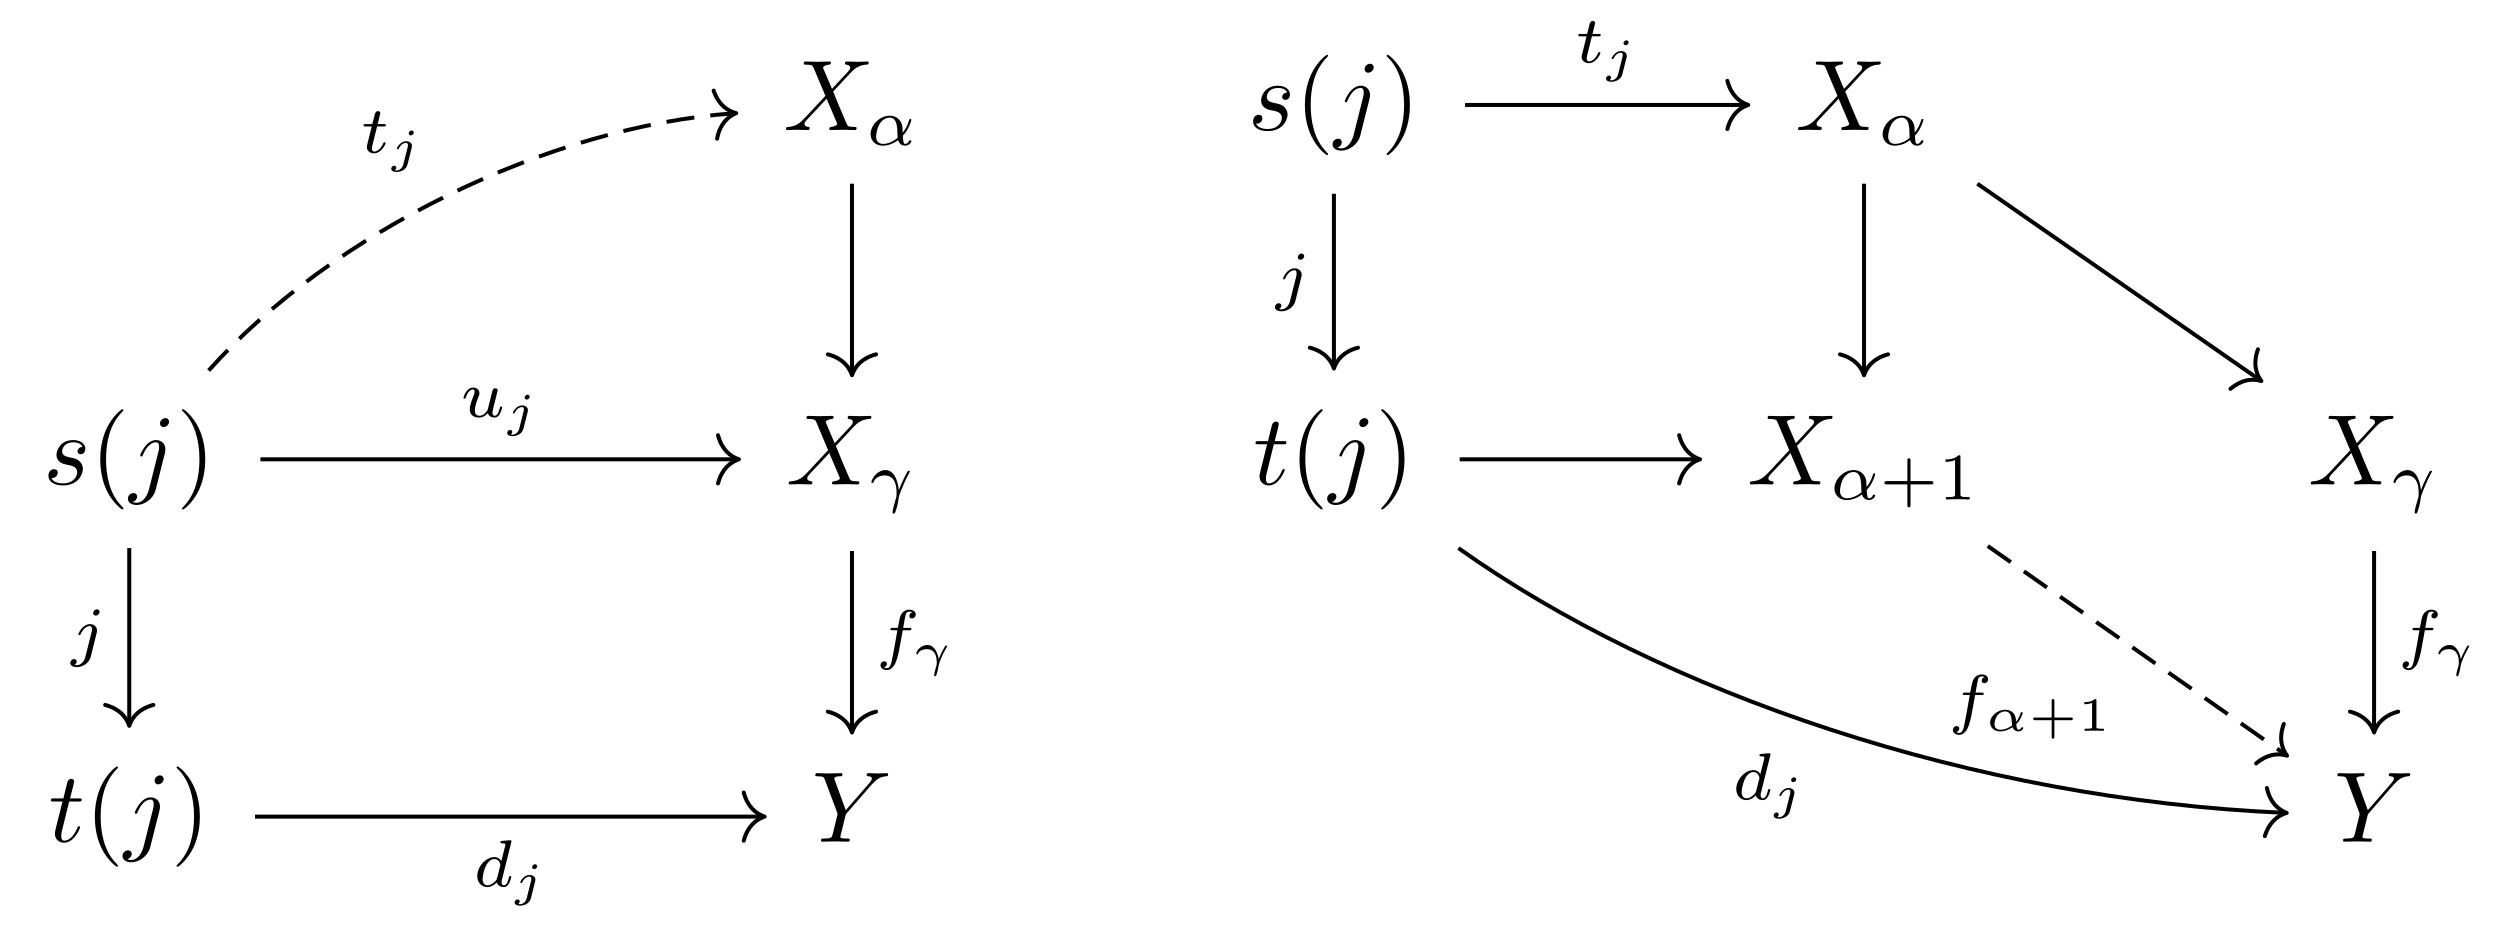 <?xml version="1.0" encoding="UTF-8"?>
<svg xmlns="http://www.w3.org/2000/svg" xmlns:xlink="http://www.w3.org/1999/xlink" width="261.64pt" height="97.001pt" viewBox="0 0 261.64 97.001" version="1.1">
<defs>
<g>
<symbol overflow="visible" id="glyph0-0">
<path style="stroke:none;" d=""/>
</symbol>
<symbol overflow="visible" id="glyph0-1">
<path style="stroke:none;" d="M 5.094 -4.312 L 4.203 -6.406 C 4.172 -6.484 4.156 -6.531 4.156 -6.547 C 4.156 -6.609 4.344 -6.797 4.781 -6.844 C 4.875 -6.859 4.984 -6.859 4.984 -7.047 C 4.984 -7.172 4.859 -7.172 4.828 -7.172 C 4.406 -7.172 3.953 -7.141 3.5 -7.141 C 3.25 -7.141 2.594 -7.172 2.328 -7.172 C 2.266 -7.172 2.141 -7.172 2.141 -6.969 C 2.141 -6.844 2.25 -6.844 2.391 -6.844 C 3.016 -6.844 3.078 -6.734 3.172 -6.516 L 4.406 -3.578 L 2.188 -1.203 L 2.062 -1.078 C 1.547 -0.531 1.047 -0.359 0.516 -0.328 C 0.375 -0.312 0.281 -0.312 0.281 -0.109 C 0.281 -0.109 0.281 0 0.422 0 C 0.734 0 1.078 -0.031 1.406 -0.031 C 1.797 -0.031 2.203 0 2.578 0 C 2.641 0 2.766 0 2.766 -0.203 C 2.766 -0.312 2.672 -0.328 2.641 -0.328 C 2.547 -0.344 2.219 -0.359 2.219 -0.656 C 2.219 -0.812 2.391 -0.984 2.516 -1.125 L 3.578 -2.25 L 4.531 -3.281 L 5.594 -0.781 C 5.625 -0.656 5.641 -0.656 5.641 -0.625 C 5.641 -0.547 5.438 -0.375 5.031 -0.328 C 4.906 -0.312 4.812 -0.297 4.812 -0.125 C 4.812 0 4.938 0 4.984 0 C 5.266 0 6 -0.031 6.297 -0.031 C 6.562 -0.031 7.203 0 7.469 0 C 7.531 0 7.672 0 7.672 -0.203 C 7.672 -0.328 7.562 -0.328 7.469 -0.328 C 6.766 -0.344 6.75 -0.375 6.578 -0.781 C 6.156 -1.766 5.453 -3.406 5.219 -4.031 C 5.938 -4.766 7.031 -6.016 7.375 -6.312 C 7.672 -6.562 8.078 -6.812 8.703 -6.844 C 8.844 -6.859 8.938 -6.859 8.938 -7.062 C 8.938 -7.062 8.938 -7.172 8.797 -7.172 C 8.484 -7.172 8.141 -7.141 7.812 -7.141 C 7.422 -7.141 7.031 -7.172 6.641 -7.172 C 6.578 -7.172 6.453 -7.172 6.453 -6.969 C 6.453 -6.891 6.5 -6.859 6.578 -6.844 C 6.672 -6.828 7 -6.812 7 -6.516 C 7 -6.375 6.875 -6.234 6.797 -6.141 Z M 5.094 -4.312 "/>
</symbol>
<symbol overflow="visible" id="glyph0-2">
<path style="stroke:none;" d="M 4.109 -3.922 C 3.812 -3.922 3.594 -3.688 3.594 -3.453 C 3.594 -3.312 3.703 -3.156 3.922 -3.156 C 4.156 -3.156 4.406 -3.328 4.406 -3.734 C 4.406 -4.203 3.953 -4.641 3.156 -4.641 C 1.781 -4.641 1.391 -3.562 1.391 -3.109 C 1.391 -2.281 2.156 -2.125 2.469 -2.062 C 3.016 -1.969 3.562 -1.844 3.562 -1.266 C 3.562 -1 3.312 -0.109 2.062 -0.109 C 1.906 -0.109 1.109 -0.109 0.859 -0.672 C 1.266 -0.625 1.516 -0.938 1.516 -1.234 C 1.516 -1.469 1.359 -1.594 1.141 -1.594 C 0.859 -1.594 0.547 -1.375 0.547 -0.906 C 0.547 -0.297 1.141 0.109 2.047 0.109 C 3.75 0.109 4.156 -1.156 4.156 -1.625 C 4.156 -2 3.953 -2.266 3.828 -2.391 C 3.547 -2.688 3.25 -2.734 2.781 -2.828 C 2.406 -2.922 1.984 -3 1.984 -3.469 C 1.984 -3.766 2.234 -4.406 3.156 -4.406 C 3.422 -4.406 3.953 -4.344 4.109 -3.922 Z M 4.109 -3.922 "/>
</symbol>
<symbol overflow="visible" id="glyph0-3">
<path style="stroke:none;" d="M 4.172 -6.562 C 4.172 -6.766 4.016 -6.938 3.766 -6.938 C 3.531 -6.938 3.219 -6.703 3.219 -6.391 C 3.219 -6.172 3.359 -6 3.594 -6 C 3.891 -6 4.172 -6.281 4.172 -6.562 Z M 2.062 0.531 C 1.859 1.328 1.359 1.922 0.766 1.922 C 0.703 1.922 0.547 1.922 0.359 1.828 C 0.672 1.75 0.828 1.484 0.828 1.266 C 0.828 1.109 0.719 0.906 0.438 0.906 C 0.172 0.906 -0.141 1.125 -0.141 1.5 C -0.141 1.922 0.281 2.156 0.781 2.156 C 1.516 2.156 2.5 1.594 2.766 0.562 L 3.734 -3.281 C 3.781 -3.5 3.781 -3.641 3.781 -3.672 C 3.781 -4.281 3.344 -4.641 2.812 -4.641 C 1.75 -4.641 1.141 -3.125 1.141 -3.031 C 1.141 -2.922 1.25 -2.922 1.266 -2.922 C 1.359 -2.922 1.375 -2.922 1.453 -3.125 C 1.719 -3.766 2.203 -4.406 2.781 -4.406 C 2.922 -4.406 3.125 -4.375 3.125 -3.922 C 3.125 -3.688 3.094 -3.562 3.047 -3.391 Z M 2.062 0.531 "/>
</symbol>
<symbol overflow="visible" id="glyph0-4">
<path style="stroke:none;" d="M 2.156 -4.203 L 3.156 -4.203 C 3.359 -4.203 3.469 -4.203 3.469 -4.406 C 3.469 -4.531 3.359 -4.531 3.172 -4.531 L 2.25 -4.531 C 2.625 -6.016 2.672 -6.219 2.672 -6.297 C 2.672 -6.469 2.547 -6.578 2.375 -6.578 C 2.344 -6.578 2.047 -6.562 1.953 -6.188 L 1.547 -4.531 L 0.562 -4.531 C 0.344 -4.531 0.234 -4.531 0.234 -4.328 C 0.234 -4.203 0.328 -4.203 0.531 -4.203 L 1.453 -4.203 C 0.703 -1.219 0.656 -1.047 0.656 -0.844 C 0.656 -0.281 1.062 0.109 1.625 0.109 C 2.703 0.109 3.297 -1.422 3.297 -1.5 C 3.297 -1.609 3.219 -1.609 3.172 -1.609 C 3.078 -1.609 3.062 -1.578 3.016 -1.453 C 2.562 -0.375 2 -0.109 1.656 -0.109 C 1.422 -0.109 1.328 -0.25 1.328 -0.594 C 1.328 -0.844 1.344 -0.922 1.391 -1.109 Z M 2.156 -4.203 "/>
</symbol>
<symbol overflow="visible" id="glyph0-5">
<path style="stroke:none;" d="M 6.266 -5.969 L 6.422 -6.125 C 6.734 -6.438 7.078 -6.797 7.797 -6.844 C 7.906 -6.859 8 -6.859 8 -7.047 C 8 -7.125 7.953 -7.172 7.859 -7.172 C 7.594 -7.172 7.281 -7.141 7 -7.141 C 6.656 -7.141 6.297 -7.172 5.953 -7.172 C 5.891 -7.172 5.75 -7.172 5.75 -6.969 C 5.75 -6.859 5.859 -6.844 5.906 -6.844 C 5.984 -6.844 6.297 -6.828 6.297 -6.609 C 6.297 -6.422 6.047 -6.156 6 -6.094 L 3.562 -3.297 L 2.422 -6.422 C 2.359 -6.562 2.359 -6.578 2.359 -6.594 C 2.359 -6.844 2.859 -6.844 2.969 -6.844 C 3.125 -6.844 3.219 -6.844 3.219 -7.062 C 3.219 -7.172 3.094 -7.172 3.062 -7.172 C 2.766 -7.172 2.031 -7.141 1.75 -7.141 C 1.484 -7.141 0.828 -7.172 0.562 -7.172 C 0.5 -7.172 0.375 -7.172 0.375 -6.969 C 0.375 -6.844 0.469 -6.844 0.609 -6.844 C 1.234 -6.844 1.281 -6.75 1.375 -6.484 L 2.672 -3.031 C 2.672 -3 2.703 -2.891 2.703 -2.859 C 2.703 -2.828 2.281 -1.141 2.234 -0.938 C 2.094 -0.375 2.094 -0.344 1.25 -0.328 C 1.047 -0.328 0.969 -0.328 0.969 -0.109 C 0.969 0 1.094 0 1.109 0 C 1.406 0 2.141 -0.031 2.438 -0.031 C 2.734 -0.031 3.484 0 3.781 0 C 3.859 0 3.984 0 3.984 -0.203 C 3.984 -0.328 3.891 -0.328 3.688 -0.328 C 3.672 -0.328 3.469 -0.328 3.281 -0.344 C 3.062 -0.375 3 -0.391 3 -0.516 C 3 -0.594 3.094 -0.953 3.156 -1.172 L 3.516 -2.656 C 3.562 -2.859 3.578 -2.891 3.672 -2.984 Z M 6.266 -5.969 "/>
</symbol>
<symbol overflow="visible" id="glyph1-0">
<path style="stroke:none;" d=""/>
</symbol>
<symbol overflow="visible" id="glyph1-1">
<path style="stroke:none;" d="M 3.812 -0.984 C 4.453 -1.641 4.703 -2.578 4.703 -2.641 C 4.703 -2.734 4.625 -2.734 4.594 -2.734 C 4.5 -2.734 4.5 -2.719 4.453 -2.562 C 4.328 -2.109 4.094 -1.672 3.797 -1.297 C 3.797 -1.406 3.781 -1.875 3.766 -1.938 C 3.656 -2.625 3.141 -3.078 2.438 -3.078 C 1.422 -3.078 0.438 -2.125 0.438 -1.141 C 0.438 -0.5 0.906 0.062 1.703 0.062 C 2.344 0.062 2.922 -0.219 3.312 -0.516 C 3.484 -0.016 3.828 0.062 4.047 0.062 C 4.453 0.062 4.703 -0.266 4.703 -0.422 C 4.703 -0.5 4.609 -0.5 4.578 -0.5 C 4.484 -0.5 4.469 -0.469 4.453 -0.438 C 4.359 -0.172 4.141 -0.125 4.062 -0.125 C 3.969 -0.125 3.844 -0.125 3.812 -0.984 Z M 3.266 -0.75 C 2.578 -0.188 2 -0.125 1.734 -0.125 C 1.266 -0.125 1.016 -0.438 1.016 -0.906 C 1.016 -1.094 1.109 -1.859 1.469 -2.344 C 1.797 -2.766 2.188 -2.875 2.438 -2.875 C 2.984 -2.875 3.156 -2.344 3.203 -1.906 C 3.25 -1.609 3.234 -1.109 3.266 -0.75 Z M 3.266 -0.75 "/>
</symbol>
<symbol overflow="visible" id="glyph1-2">
<path style="stroke:none;" d="M 3.109 -0.969 C 3.078 -1.375 2.844 -3.078 1.703 -3.078 C 1.297 -3.078 0.938 -2.844 0.75 -2.672 C 0.328 -2.281 0.234 -1.844 0.234 -1.812 C 0.234 -1.734 0.328 -1.734 0.344 -1.734 C 0.438 -1.734 0.453 -1.75 0.484 -1.859 C 0.625 -2.266 1.141 -2.516 1.609 -2.516 C 2.734 -2.516 2.875 -1.391 2.875 -0.688 C 2.875 -0.328 2.859 -0.266 2.828 -0.188 C 2.672 0.344 2.453 1.109 2.453 1.328 C 2.453 1.406 2.484 1.484 2.578 1.484 C 2.625 1.484 2.703 1.484 2.812 1.125 C 2.906 0.859 3.031 0.344 3.094 -0.156 C 3.109 -0.406 3.5 -1.344 3.656 -1.672 C 3.75 -1.891 3.891 -2.219 4.219 -2.828 C 4.25 -2.859 4.266 -2.891 4.266 -2.922 C 4.266 -3 4.172 -3 4.141 -3 C 4.125 -3 4.062 -3 4.047 -2.969 C 3.953 -2.828 3.422 -1.828 3.109 -0.969 Z M 3.109 -0.969 "/>
</symbol>
<symbol overflow="visible" id="glyph1-3">
<path style="stroke:none;" d="M 1.719 -2.75 L 2.422 -2.75 C 2.562 -2.75 2.641 -2.75 2.641 -2.906 C 2.641 -3 2.562 -3 2.438 -3 L 1.781 -3 L 2.031 -4.031 C 2.047 -4.062 2.062 -4.109 2.062 -4.125 C 2.062 -4.266 1.953 -4.359 1.812 -4.359 C 1.641 -4.359 1.547 -4.234 1.484 -4.062 C 1.438 -3.875 1.531 -4.219 1.219 -3 L 0.516 -3 C 0.391 -3 0.297 -3 0.297 -2.844 C 0.297 -2.75 0.375 -2.75 0.5 -2.75 L 1.156 -2.75 L 0.75 -1.109 C 0.703 -0.938 0.641 -0.688 0.641 -0.594 C 0.641 -0.188 1 0.062 1.391 0.062 C 2.172 0.062 2.609 -0.906 2.609 -1 C 2.609 -1.094 2.516 -1.094 2.5 -1.094 C 2.406 -1.094 2.406 -1.078 2.344 -0.953 C 2.156 -0.516 1.797 -0.125 1.422 -0.125 C 1.266 -0.125 1.172 -0.219 1.172 -0.469 C 1.172 -0.531 1.203 -0.688 1.219 -0.75 Z M 1.719 -2.75 "/>
</symbol>
<symbol overflow="visible" id="glyph1-4">
<path style="stroke:none;" d="M 3.062 -4.359 C 3.062 -4.469 2.969 -4.625 2.781 -4.625 C 2.578 -4.625 2.391 -4.422 2.391 -4.234 C 2.391 -4.125 2.469 -3.969 2.672 -3.969 C 2.859 -3.969 3.062 -4.156 3.062 -4.359 Z M 1.578 0.344 C 1.469 0.828 1.094 1.219 0.688 1.219 C 0.594 1.219 0.516 1.219 0.438 1.188 C 0.609 1.094 0.672 0.938 0.672 0.828 C 0.672 0.656 0.531 0.578 0.391 0.578 C 0.188 0.578 0 0.766 0 0.984 C 0 1.25 0.266 1.422 0.688 1.422 C 1.109 1.422 1.922 1.172 2.141 0.328 L 2.766 -2.172 C 2.781 -2.25 2.797 -2.312 2.797 -2.422 C 2.797 -2.797 2.469 -3.078 2.062 -3.078 C 1.281 -3.078 0.844 -2.109 0.844 -2 C 0.844 -1.922 0.938 -1.922 0.953 -1.922 C 1.031 -1.922 1.047 -1.938 1.094 -2.047 C 1.266 -2.453 1.625 -2.875 2.031 -2.875 C 2.203 -2.875 2.266 -2.766 2.266 -2.531 C 2.266 -2.453 2.266 -2.359 2.25 -2.328 Z M 1.578 0.344 "/>
</symbol>
<symbol overflow="visible" id="glyph1-5">
<path style="stroke:none;" d="M 2.953 -1.125 C 2.906 -0.984 2.844 -0.719 2.844 -0.719 C 2.703 -0.5 2.422 -0.125 2 -0.125 C 1.516 -0.125 1.516 -0.578 1.516 -0.703 C 1.516 -1.109 1.703 -1.609 1.906 -2.125 C 1.953 -2.266 2 -2.359 2 -2.469 C 2 -2.844 1.688 -3.078 1.344 -3.078 C 0.641 -3.078 0.328 -2.125 0.328 -2 C 0.328 -1.922 0.422 -1.922 0.453 -1.922 C 0.547 -1.922 0.547 -1.953 0.578 -2.031 C 0.734 -2.594 1.047 -2.875 1.312 -2.875 C 1.438 -2.875 1.484 -2.797 1.484 -2.641 C 1.484 -2.469 1.438 -2.328 1.359 -2.172 C 0.984 -1.203 0.984 -1 0.984 -0.812 C 0.984 -0.703 0.984 -0.375 1.25 -0.156 C 1.453 0.016 1.719 0.062 1.969 0.062 C 2.406 0.062 2.641 -0.172 2.875 -0.391 C 3.031 0.062 3.484 0.062 3.578 0.062 C 3.812 0.062 4 -0.062 4.125 -0.297 C 4.281 -0.578 4.375 -0.969 4.375 -1 C 4.375 -1.094 4.281 -1.094 4.266 -1.094 C 4.156 -1.094 4.156 -1.062 4.109 -0.875 C 4.016 -0.547 3.891 -0.125 3.594 -0.125 C 3.422 -0.125 3.359 -0.281 3.359 -0.469 C 3.359 -0.578 3.422 -0.844 3.469 -1.016 C 3.516 -1.203 3.594 -1.484 3.625 -1.641 L 3.781 -2.266 C 3.828 -2.438 3.906 -2.75 3.906 -2.781 C 3.906 -2.922 3.797 -3 3.672 -3 C 3.422 -3 3.359 -2.797 3.312 -2.578 Z M 2.953 -1.125 "/>
</symbol>
<symbol overflow="visible" id="glyph1-6">
<path style="stroke:none;" d="M 2.844 -2.75 L 3.516 -2.75 C 3.656 -2.75 3.75 -2.75 3.75 -2.906 C 3.75 -3 3.656 -3 3.531 -3 L 2.891 -3 C 3.047 -3.891 3.094 -4.203 3.156 -4.406 C 3.188 -4.562 3.344 -4.703 3.516 -4.703 C 3.516 -4.703 3.703 -4.703 3.844 -4.625 C 3.547 -4.531 3.531 -4.281 3.531 -4.25 C 3.531 -4.094 3.656 -3.984 3.812 -3.984 C 4 -3.984 4.203 -4.141 4.203 -4.406 C 4.203 -4.734 3.875 -4.906 3.516 -4.906 C 3.203 -4.906 2.859 -4.734 2.672 -4.391 C 2.531 -4.125 2.484 -3.812 2.328 -3 L 1.781 -3 C 1.641 -3 1.547 -3 1.547 -2.844 C 1.547 -2.75 1.641 -2.75 1.766 -2.75 L 2.281 -2.75 C 2.281 -2.703 1.844 -0.203 1.672 0.547 C 1.641 0.703 1.516 1.219 1.188 1.219 C 1.172 1.219 1.016 1.219 0.875 1.141 C 1.156 1.047 1.188 0.797 1.188 0.766 C 1.188 0.609 1.062 0.5 0.906 0.5 C 0.719 0.5 0.516 0.656 0.516 0.922 C 0.516 1.234 0.844 1.422 1.188 1.422 C 1.625 1.422 1.938 0.969 2.016 0.812 C 2.266 0.344 2.438 -0.516 2.453 -0.594 Z M 2.844 -2.75 "/>
</symbol>
<symbol overflow="visible" id="glyph1-7">
<path style="stroke:none;" d="M 3.984 -4.625 C 3.984 -4.641 4 -4.734 4 -4.734 C 4 -4.781 3.984 -4.844 3.891 -4.844 C 3.75 -4.844 3.172 -4.781 3 -4.766 C 2.953 -4.766 2.844 -4.75 2.844 -4.609 C 2.844 -4.516 2.953 -4.516 3.031 -4.516 C 3.359 -4.516 3.359 -4.453 3.359 -4.406 C 3.359 -4.359 3.359 -4.312 3.344 -4.25 L 2.938 -2.656 C 2.797 -2.891 2.562 -3.078 2.219 -3.078 C 1.328 -3.078 0.422 -2.094 0.422 -1.094 C 0.422 -0.406 0.875 0.062 1.484 0.062 C 1.859 0.062 2.188 -0.141 2.469 -0.422 C 2.594 0 3 0.062 3.188 0.062 C 3.438 0.062 3.609 -0.078 3.734 -0.297 C 3.891 -0.578 3.984 -0.969 3.984 -1 C 3.984 -1.094 3.891 -1.094 3.875 -1.094 C 3.766 -1.094 3.766 -1.062 3.719 -0.875 C 3.625 -0.531 3.5 -0.125 3.203 -0.125 C 3.031 -0.125 2.969 -0.281 2.969 -0.469 C 2.969 -0.594 2.984 -0.656 3.016 -0.75 Z M 2.5 -0.875 C 2.453 -0.672 2.297 -0.531 2.141 -0.406 C 2.078 -0.344 1.797 -0.125 1.5 -0.125 C 1.234 -0.125 0.984 -0.312 0.984 -0.797 C 0.984 -1.172 1.188 -1.938 1.359 -2.219 C 1.672 -2.781 2.031 -2.875 2.219 -2.875 C 2.703 -2.875 2.844 -2.344 2.844 -2.266 C 2.844 -2.25 2.828 -2.188 2.828 -2.172 Z M 2.5 -0.875 "/>
</symbol>
<symbol overflow="visible" id="glyph2-0">
<path style="stroke:none;" d=""/>
</symbol>
<symbol overflow="visible" id="glyph2-1">
<path style="stroke:none;" d="M 3.469 2.516 C 3.469 2.484 3.469 2.469 3.297 2.281 C 1.984 0.969 1.656 -1.016 1.656 -2.625 C 1.656 -4.453 2.047 -6.281 3.344 -7.594 C 3.469 -7.719 3.469 -7.734 3.469 -7.766 C 3.469 -7.844 3.438 -7.875 3.375 -7.875 C 3.266 -7.875 2.328 -7.156 1.703 -5.828 C 1.172 -4.672 1.047 -3.5 1.047 -2.625 C 1.047 -1.812 1.156 -0.531 1.734 0.656 C 2.359 1.938 3.266 2.625 3.375 2.625 C 3.438 2.625 3.469 2.594 3.469 2.516 Z M 3.469 2.516 "/>
</symbol>
<symbol overflow="visible" id="glyph2-2">
<path style="stroke:none;" d="M 3.031 -2.625 C 3.031 -3.438 2.922 -4.719 2.344 -5.906 C 1.719 -7.188 0.812 -7.875 0.703 -7.875 C 0.641 -7.875 0.594 -7.828 0.594 -7.766 C 0.594 -7.734 0.594 -7.719 0.797 -7.531 C 1.828 -6.484 2.422 -4.812 2.422 -2.625 C 2.422 -0.828 2.031 1.016 0.734 2.344 C 0.594 2.469 0.594 2.484 0.594 2.516 C 0.594 2.578 0.641 2.625 0.703 2.625 C 0.812 2.625 1.75 1.906 2.375 0.578 C 2.906 -0.578 3.031 -1.75 3.031 -2.625 Z M 3.031 -2.625 "/>
</symbol>
<symbol overflow="visible" id="glyph3-0">
<path style="stroke:none;" d=""/>
</symbol>
<symbol overflow="visible" id="glyph3-1">
<path style="stroke:none;" d="M 3.219 -1.578 L 5.359 -1.578 C 5.453 -1.578 5.609 -1.578 5.609 -1.734 C 5.609 -1.922 5.453 -1.922 5.359 -1.922 L 3.219 -1.922 L 3.219 -4.062 C 3.219 -4.141 3.219 -4.312 3.062 -4.312 C 2.891 -4.312 2.891 -4.156 2.891 -4.062 L 2.891 -1.922 L 0.75 -1.922 C 0.656 -1.922 0.484 -1.922 0.484 -1.75 C 0.484 -1.578 0.641 -1.578 0.75 -1.578 L 2.891 -1.578 L 2.891 0.562 C 2.891 0.656 2.891 0.828 3.047 0.828 C 3.219 0.828 3.219 0.656 3.219 0.562 Z M 3.219 -1.578 "/>
</symbol>
<symbol overflow="visible" id="glyph3-2">
<path style="stroke:none;" d="M 2.328 -4.438 C 2.328 -4.625 2.328 -4.625 2.125 -4.625 C 1.672 -4.188 1.047 -4.188 0.766 -4.188 L 0.766 -3.938 C 0.922 -3.938 1.391 -3.938 1.766 -4.125 L 1.766 -0.578 C 1.766 -0.344 1.766 -0.25 1.078 -0.25 L 0.812 -0.25 L 0.812 0 C 0.938 0 1.797 -0.031 2.047 -0.031 C 2.266 -0.031 3.141 0 3.297 0 L 3.297 -0.25 L 3.031 -0.25 C 2.328 -0.25 2.328 -0.344 2.328 -0.578 Z M 2.328 -4.438 "/>
</symbol>
<symbol overflow="visible" id="glyph4-0">
<path style="stroke:none;" d=""/>
</symbol>
<symbol overflow="visible" id="glyph4-1">
<path style="stroke:none;" d="M 2.547 -3.109 C 2.547 -3.219 2.453 -3.328 2.328 -3.328 C 2.172 -3.328 2.016 -3.172 2.016 -3.031 C 2.016 -2.906 2.109 -2.812 2.234 -2.812 C 2.406 -2.812 2.547 -2.969 2.547 -3.109 Z M 1.453 0.219 C 1.359 0.609 1.047 0.859 0.75 0.859 C 0.656 0.859 0.609 0.844 0.562 0.828 C 0.688 0.75 0.719 0.625 0.719 0.562 C 0.719 0.484 0.656 0.359 0.5 0.359 C 0.328 0.359 0.188 0.516 0.188 0.672 C 0.188 0.891 0.406 1.016 0.75 1.016 C 1.094 1.016 1.734 0.844 1.891 0.234 L 2.344 -1.562 C 2.344 -1.609 2.359 -1.656 2.359 -1.719 C 2.359 -2 2.094 -2.203 1.75 -2.203 C 1.141 -2.203 0.781 -1.531 0.781 -1.438 C 0.781 -1.359 0.859 -1.359 0.875 -1.359 C 0.953 -1.359 0.969 -1.375 0.984 -1.438 C 1.219 -1.922 1.562 -2.031 1.734 -2.031 C 1.922 -2.031 1.938 -1.859 1.938 -1.766 C 1.938 -1.703 1.938 -1.688 1.922 -1.641 Z M 1.453 0.219 "/>
</symbol>
<symbol overflow="visible" id="glyph4-2">
<path style="stroke:none;" d="M 2.719 -0.719 C 2.641 -1.281 2.312 -2.203 1.547 -2.203 C 1.234 -2.203 0.953 -2.078 0.734 -1.891 C 0.438 -1.641 0.375 -1.359 0.375 -1.312 C 0.375 -1.234 0.438 -1.234 0.469 -1.234 C 0.547 -1.234 0.562 -1.25 0.578 -1.328 C 0.719 -1.688 1.219 -1.766 1.469 -1.766 C 2.344 -1.766 2.516 -1 2.516 -0.391 C 2.516 -0.188 2.516 -0.172 2.484 -0.047 C 2.375 0.297 2.25 0.781 2.25 0.938 C 2.25 0.953 2.25 1.078 2.344 1.078 C 2.406 1.078 2.469 1.016 2.516 0.828 C 2.578 0.641 2.672 0.297 2.719 -0.062 C 2.734 -0.281 3.062 -1.016 3.109 -1.125 C 3.172 -1.234 3.297 -1.516 3.562 -1.984 C 3.609 -2.047 3.609 -2.062 3.609 -2.078 C 3.609 -2.141 3.531 -2.141 3.5 -2.141 C 3.469 -2.141 3.438 -2.141 3.422 -2.125 C 3.391 -2.094 2.969 -1.375 2.719 -0.719 Z M 2.719 -0.719 "/>
</symbol>
<symbol overflow="visible" id="glyph4-3">
<path style="stroke:none;" d="M 3.266 -0.703 C 3.703 -1.094 3.938 -1.781 3.938 -1.891 C 3.938 -1.953 3.875 -1.953 3.844 -1.953 C 3.75 -1.953 3.75 -1.938 3.719 -1.844 C 3.609 -1.438 3.375 -1.109 3.25 -0.953 C 3.234 -1.078 3.234 -1.078 3.219 -1.219 C 3.156 -1.969 2.562 -2.203 2.109 -2.203 C 1.281 -2.203 0.531 -1.531 0.531 -0.859 C 0.531 -0.344 0.938 0.062 1.578 0.062 C 1.828 0.062 2.312 0 2.875 -0.375 C 2.953 -0.156 3.156 0.062 3.469 0.062 C 3.812 0.062 4 -0.188 4 -0.297 C 4 -0.375 3.938 -0.375 3.891 -0.375 C 3.828 -0.375 3.812 -0.375 3.781 -0.297 C 3.719 -0.141 3.531 -0.109 3.484 -0.109 C 3.391 -0.109 3.297 -0.203 3.266 -0.703 Z M 2.828 -0.562 C 2.641 -0.422 2.172 -0.109 1.594 -0.109 C 1.281 -0.109 0.984 -0.266 0.984 -0.703 C 0.984 -0.859 1.062 -1.328 1.312 -1.641 C 1.484 -1.859 1.781 -2.031 2.094 -2.031 C 2.609 -2.031 2.734 -1.531 2.766 -1.234 C 2.781 -1.125 2.797 -0.859 2.828 -0.562 Z M 2.828 -0.562 "/>
</symbol>
<symbol overflow="visible" id="glyph5-0">
<path style="stroke:none;" d=""/>
</symbol>
<symbol overflow="visible" id="glyph5-1">
<path style="stroke:none;" d="M 2.703 -1.109 L 4.438 -1.109 C 4.5 -1.109 4.641 -1.109 4.641 -1.25 C 4.641 -1.391 4.5 -1.391 4.438 -1.391 L 2.703 -1.391 L 2.703 -3.125 C 2.703 -3.188 2.703 -3.328 2.562 -3.328 C 2.422 -3.328 2.422 -3.188 2.422 -3.125 L 2.422 -1.391 L 0.688 -1.391 C 0.625 -1.391 0.484 -1.391 0.484 -1.25 C 0.484 -1.109 0.625 -1.109 0.688 -1.109 L 2.422 -1.109 L 2.422 0.625 C 2.422 0.703 2.422 0.828 2.562 0.828 C 2.703 0.828 2.703 0.703 2.703 0.625 Z M 2.703 -1.109 "/>
</symbol>
<symbol overflow="visible" id="glyph5-2">
<path style="stroke:none;" d="M 1.984 -3.172 C 1.984 -3.312 1.969 -3.312 1.797 -3.312 C 1.453 -3 0.891 -3 0.797 -3 L 0.719 -3 L 0.719 -2.781 L 0.797 -2.781 C 0.906 -2.781 1.234 -2.797 1.531 -2.922 L 1.531 -0.422 C 1.531 -0.281 1.531 -0.219 1 -0.219 L 0.75 -0.219 L 0.75 0 C 1.016 -0.016 1.469 -0.016 1.75 -0.016 C 2.047 -0.016 2.484 -0.016 2.766 0 L 2.766 -0.219 L 2.516 -0.219 C 1.984 -0.219 1.984 -0.281 1.984 -0.422 Z M 1.984 -3.172 "/>
</symbol>
</g>
</defs>
<g id="surface1">
<g style="fill:rgb(0%,0%,0%);fill-opacity:1;">
  <use xlink:href="#glyph0-1" x="81.976" y="13.61"/>
</g>
<g style="fill:rgb(0%,0%,0%);fill-opacity:1;">
  <use xlink:href="#glyph1-1" x="90.675" y="15.185"/>
</g>
<g style="fill:rgb(0%,0%,0%);fill-opacity:1;">
  <use xlink:href="#glyph0-2" x="130.594" y="13.61"/>
</g>
<g style="fill:rgb(0%,0%,0%);fill-opacity:1;">
  <use xlink:href="#glyph2-1" x="135.516" y="13.61"/>
</g>
<g style="fill:rgb(0%,0%,0%);fill-opacity:1;">
  <use xlink:href="#glyph0-3" x="139.599" y="13.61"/>
</g>
<g style="fill:rgb(0%,0%,0%);fill-opacity:1;">
  <use xlink:href="#glyph2-2" x="144.524" y="13.61"/>
</g>
<g style="fill:rgb(0%,0%,0%);fill-opacity:1;">
  <use xlink:href="#glyph0-1" x="187.893" y="13.61"/>
</g>
<g style="fill:rgb(0%,0%,0%);fill-opacity:1;">
  <use xlink:href="#glyph1-1" x="196.592" y="15.185"/>
</g>
<g style="fill:rgb(0%,0%,0%);fill-opacity:1;">
  <use xlink:href="#glyph0-2" x="4.521" y="50.696"/>
</g>
<g style="fill:rgb(0%,0%,0%);fill-opacity:1;">
  <use xlink:href="#glyph2-1" x="9.443" y="50.696"/>
</g>
<g style="fill:rgb(0%,0%,0%);fill-opacity:1;">
  <use xlink:href="#glyph0-3" x="13.526" y="50.696"/>
</g>
<g style="fill:rgb(0%,0%,0%);fill-opacity:1;">
  <use xlink:href="#glyph2-2" x="18.451" y="50.696"/>
</g>
<g style="fill:rgb(0%,0%,0%);fill-opacity:1;">
  <use xlink:href="#glyph0-1" x="82.259" y="50.696"/>
</g>
<g style="fill:rgb(0%,0%,0%);fill-opacity:1;">
  <use xlink:href="#glyph1-2" x="90.958" y="52.271"/>
</g>
<g style="fill:rgb(0%,0%,0%);fill-opacity:1;">
  <use xlink:href="#glyph0-4" x="131.159" y="50.696"/>
</g>
<g style="fill:rgb(0%,0%,0%);fill-opacity:1;">
  <use xlink:href="#glyph2-1" x="134.951" y="50.696"/>
</g>
<g style="fill:rgb(0%,0%,0%);fill-opacity:1;">
  <use xlink:href="#glyph0-3" x="139.034" y="50.696"/>
</g>
<g style="fill:rgb(0%,0%,0%);fill-opacity:1;">
  <use xlink:href="#glyph2-2" x="143.959" y="50.696"/>
</g>
<g style="fill:rgb(0%,0%,0%);fill-opacity:1;">
  <use xlink:href="#glyph0-1" x="182.849" y="50.696"/>
</g>
<g style="fill:rgb(0%,0%,0%);fill-opacity:1;">
  <use xlink:href="#glyph1-1" x="191.548" y="52.271"/>
</g>
<g style="fill:rgb(0%,0%,0%);fill-opacity:1;">
  <use xlink:href="#glyph3-1" x="196.727" y="52.271"/>
  <use xlink:href="#glyph3-2" x="202.843" y="52.271"/>
</g>
<g style="fill:rgb(0%,0%,0%);fill-opacity:1;">
  <use xlink:href="#glyph0-1" x="241.554" y="50.696"/>
</g>
<g style="fill:rgb(0%,0%,0%);fill-opacity:1;">
  <use xlink:href="#glyph1-2" x="250.253" y="52.271"/>
</g>
<g style="fill:rgb(0%,0%,0%);fill-opacity:1;">
  <use xlink:href="#glyph0-4" x="5.086" y="88.087"/>
</g>
<g style="fill:rgb(0%,0%,0%);fill-opacity:1;">
  <use xlink:href="#glyph2-1" x="8.878" y="88.087"/>
</g>
<g style="fill:rgb(0%,0%,0%);fill-opacity:1;">
  <use xlink:href="#glyph0-3" x="12.961" y="88.087"/>
</g>
<g style="fill:rgb(0%,0%,0%);fill-opacity:1;">
  <use xlink:href="#glyph2-2" x="17.886" y="88.087"/>
</g>
<g style="fill:rgb(0%,0%,0%);fill-opacity:1;">
  <use xlink:href="#glyph0-5" x="84.95" y="88.087"/>
</g>
<g style="fill:rgb(0%,0%,0%);fill-opacity:1;">
  <use xlink:href="#glyph0-5" x="244.245" y="88.087"/>
</g>
<path style="fill:none;stroke-width:0.42;stroke-linecap:butt;stroke-linejoin:miter;stroke:rgb(0%,0%,0%);stroke-opacity:1;stroke-miterlimit:10;" d="M -40.779 28.997 L -40.779 9.165 " transform="matrix(1,0,0,-1,129.943,48.224)"/>
<path style="fill:none;stroke-width:0.42;stroke-linecap:round;stroke-linejoin:round;stroke:rgb(0%,0%,0%);stroke-opacity:1;stroke-miterlimit:10;" d="M -2.183 2.52 C -1.785 1.008 -0.894 0.293 0.001 0 C -0.894 -0.293 -1.785 -1.007 -2.183 -2.519 " transform="matrix(0,1,1,0,89.164,39.269)"/>
<path style="fill:none;stroke-width:0.42;stroke-linecap:butt;stroke-linejoin:miter;stroke:rgb(0%,0%,0%);stroke-opacity:1;stroke-miterlimit:10;" d="M 23.385 37.24 L 52.811 37.24 " transform="matrix(1,0,0,-1,129.943,48.224)"/>
<path style="fill:none;stroke-width:0.42;stroke-linecap:round;stroke-linejoin:round;stroke:rgb(0%,0%,0%);stroke-opacity:1;stroke-miterlimit:10;" d="M -2.182 2.52 C -1.784 1.008 -0.897 0.294 0.002 0.001 C -0.897 -0.292 -1.784 -1.007 -2.182 -2.519 " transform="matrix(1,0,0,-1,182.963,10.985)"/>
<g style="fill:rgb(0%,0%,0%);fill-opacity:1;">
  <use xlink:href="#glyph1-3" x="164.884" y="6.55"/>
</g>
<g style="fill:rgb(0%,0%,0%);fill-opacity:1;">
  <use xlink:href="#glyph4-1" x="167.894" y="7.546"/>
</g>
<path style="fill:none;stroke-width:0.42;stroke-linecap:butt;stroke-linejoin:miter;stroke:rgb(0%,0%,0%);stroke-opacity:1;stroke-miterlimit:10;" d="M 9.659 27.947 L 9.659 9.865 " transform="matrix(1,0,0,-1,129.943,48.224)"/>
<path style="fill:none;stroke-width:0.42;stroke-linecap:round;stroke-linejoin:round;stroke:rgb(0%,0%,0%);stroke-opacity:1;stroke-miterlimit:10;" d="M -2.182 2.52 C -1.784 1.009 -0.897 0.294 0.001 0.001 C -0.897 -0.292 -1.784 -1.007 -2.182 -2.519 " transform="matrix(0,1,1,0,139.601,38.569)"/>
<g style="fill:rgb(0%,0%,0%);fill-opacity:1;">
  <use xlink:href="#glyph1-4" x="133.431" y="31.157"/>
</g>
<path style="fill:none;stroke-width:0.42;stroke-linecap:butt;stroke-linejoin:miter;stroke:rgb(0%,0%,0%);stroke-opacity:1;stroke-miterlimit:10;" d="M 65.139 28.997 L 65.139 9.165 " transform="matrix(1,0,0,-1,129.943,48.224)"/>
<path style="fill:none;stroke-width:0.42;stroke-linecap:round;stroke-linejoin:round;stroke:rgb(0%,0%,0%);stroke-opacity:1;stroke-miterlimit:10;" d="M -2.183 2.52 C -1.785 1.008 -0.894 0.293 0.001 0 C -0.894 -0.293 -1.785 -1.008 -2.183 -2.519 " transform="matrix(0,1,1,0,195.082,39.269)"/>
<path style="fill:none;stroke-width:0.42;stroke-linecap:butt;stroke-linejoin:miter;stroke:rgb(0%,0%,0%);stroke-opacity:1;stroke-miterlimit:10;" d="M 76.998 28.997 L 106.549 8.47 " transform="matrix(1,0,0,-1,129.943,48.224)"/>
<path style="fill:none;stroke-width:0.42;stroke-linecap:round;stroke-linejoin:round;stroke:rgb(0%,0%,0%);stroke-opacity:1;stroke-miterlimit:10;" d="M -2.184 2.522 C -1.783 1.007 -0.898 0.295 0.001 0.001 C -0.894 -0.293 -1.787 -1.008 -2.182 -2.519 " transform="matrix(0.821,0.571,0.571,-0.821,236.663,39.875)"/>
<path style="fill:none;stroke-width:0.42;stroke-linecap:butt;stroke-linejoin:miter;stroke:rgb(0%,0%,0%);stroke-opacity:1;stroke-dasharray:2.94,1.68;stroke-miterlimit:10;" d="M -108.107 9.447 C -95.205 23.869 -72.517 34.994 -53.107 36.369 " transform="matrix(1,0,0,-1,129.943,48.224)"/>
<path style="fill:none;stroke-width:0.42;stroke-linecap:round;stroke-linejoin:round;stroke:rgb(0%,0%,0%);stroke-opacity:1;stroke-miterlimit:10;" d="M -2.186 2.519 C -1.784 1.006 -0.894 0.293 0.001 -0.001 C -0.897 -0.294 -1.785 -1.007 -2.182 -2.522 " transform="matrix(0.997,-0.071,-0.071,-0.997,77.046,11.842)"/>
<g style="fill:rgb(0%,0%,0%);fill-opacity:1;">
  <use xlink:href="#glyph1-3" x="37.747" y="15.986"/>
</g>
<g style="fill:rgb(0%,0%,0%);fill-opacity:1;">
  <use xlink:href="#glyph4-1" x="40.757" y="16.983"/>
</g>
<path style="fill:none;stroke-width:0.42;stroke-linecap:butt;stroke-linejoin:miter;stroke:rgb(0%,0%,0%);stroke-opacity:1;stroke-miterlimit:10;" d="M -102.689 0.154 L -52.826 0.154 " transform="matrix(1,0,0,-1,129.943,48.224)"/>
<path style="fill:none;stroke-width:0.42;stroke-linecap:round;stroke-linejoin:round;stroke:rgb(0%,0%,0%);stroke-opacity:1;stroke-miterlimit:10;" d="M -2.183 2.52 C -1.785 1.008 -0.894 0.294 0 0.001 C -0.894 -0.292 -1.785 -1.007 -2.183 -2.519 " transform="matrix(1,0,0,-1,77.328,48.071)"/>
<g style="fill:rgb(0%,0%,0%);fill-opacity:1;">
  <use xlink:href="#glyph1-5" x="48.18" y="43.636"/>
</g>
<g style="fill:rgb(0%,0%,0%);fill-opacity:1;">
  <use xlink:href="#glyph4-1" x="52.891" y="44.632"/>
</g>
<path style="fill:none;stroke-width:0.42;stroke-linecap:butt;stroke-linejoin:miter;stroke:rgb(0%,0%,0%);stroke-opacity:1;stroke-miterlimit:10;" d="M -116.416 -9.139 L -116.416 -27.526 " transform="matrix(1,0,0,-1,129.943,48.224)"/>
<path style="fill:none;stroke-width:0.42;stroke-linecap:round;stroke-linejoin:round;stroke:rgb(0%,0%,0%);stroke-opacity:1;stroke-miterlimit:10;" d="M -2.184 2.521 C -1.785 1.009 -0.894 0.294 0 0.001 C -0.894 -0.296 -1.785 -1.007 -2.184 -2.518 " transform="matrix(0,1,1,0,13.526,75.961)"/>
<g style="fill:rgb(0%,0%,0%);fill-opacity:1;">
  <use xlink:href="#glyph1-4" x="7.357" y="68.396"/>
</g>
<path style="fill:none;stroke-width:0.42;stroke-linecap:butt;stroke-linejoin:miter;stroke:rgb(0%,0%,0%);stroke-opacity:1;stroke-miterlimit:10;" d="M -40.779 -9.444 L -40.779 -28.225 " transform="matrix(1,0,0,-1,129.943,48.224)"/>
<path style="fill:none;stroke-width:0.42;stroke-linecap:round;stroke-linejoin:round;stroke:rgb(0%,0%,0%);stroke-opacity:1;stroke-miterlimit:10;" d="M -2.184 2.52 C -1.786 1.008 -0.895 0.293 -0.001 0 C -0.895 -0.293 -1.786 -1.007 -2.184 -2.519 " transform="matrix(0,1,1,0,89.164,76.661)"/>
<g style="fill:rgb(0%,0%,0%);fill-opacity:1;">
  <use xlink:href="#glyph1-6" x="91.635" y="68.709"/>
</g>
<g style="fill:rgb(0%,0%,0%);fill-opacity:1;">
  <use xlink:href="#glyph4-2" x="95.519" y="69.705"/>
</g>
<path style="fill:none;stroke-width:0.42;stroke-linecap:butt;stroke-linejoin:miter;stroke:rgb(0%,0%,0%);stroke-opacity:1;stroke-miterlimit:10;" d="M 22.819 0.154 L 47.768 0.154 " transform="matrix(1,0,0,-1,129.943,48.224)"/>
<path style="fill:none;stroke-width:0.42;stroke-linecap:round;stroke-linejoin:round;stroke:rgb(0%,0%,0%);stroke-opacity:1;stroke-miterlimit:10;" d="M -2.185 2.52 C -1.787 1.008 -0.896 0.294 -0.002 0.001 C -0.896 -0.292 -1.787 -1.007 -2.185 -2.519 " transform="matrix(1,0,0,-1,177.92,48.071)"/>
<path style="fill:none;stroke-width:0.42;stroke-linecap:butt;stroke-linejoin:miter;stroke:rgb(0%,0%,0%);stroke-opacity:1;stroke-miterlimit:10;" d="M 22.69 -9.139 C 43.877 -24.241 76.534 -35.46 109.162 -36.842 " transform="matrix(1,0,0,-1,129.943,48.224)"/>
<path style="fill:none;stroke-width:0.42;stroke-linecap:round;stroke-linejoin:round;stroke:rgb(0%,0%,0%);stroke-opacity:1;stroke-miterlimit:10;" d="M -2.183 2.52 C -1.783 1.008 -0.896 0.295 -0 0.001 C -0.895 -0.295 -1.783 -1.009 -2.185 -2.52 " transform="matrix(0.999,0.042,0.042,-0.999,239.317,85.075)"/>
<g style="fill:rgb(0%,0%,0%);fill-opacity:1;">
  <use xlink:href="#glyph1-7" x="181.29" y="83.674"/>
</g>
<g style="fill:rgb(0%,0%,0%);fill-opacity:1;">
  <use xlink:href="#glyph4-1" x="185.437" y="84.67"/>
</g>
<path style="fill:none;stroke-width:0.42;stroke-linecap:butt;stroke-linejoin:miter;stroke:rgb(0%,0%,0%);stroke-opacity:1;stroke-dasharray:2.94,1.68;stroke-miterlimit:10;" d="M 78.088 -8.921 L 109.241 -30.741 " transform="matrix(1,0,0,-1,129.943,48.224)"/>
<path style="fill:none;stroke-width:0.42;stroke-linecap:round;stroke-linejoin:round;stroke:rgb(0%,0%,0%);stroke-opacity:1;stroke-miterlimit:10;" d="M -2.183 2.519 C -1.784 1.009 -0.897 0.295 0.002 -0.001 C -0.894 -0.294 -1.786 -1.009 -2.184 -2.519 " transform="matrix(0.819,0.574,0.574,-0.819,239.355,79.085)"/>
<g style="fill:rgb(0%,0%,0%);fill-opacity:1;">
  <use xlink:href="#glyph1-6" x="203.865" y="75.487"/>
</g>
<g style="fill:rgb(0%,0%,0%);fill-opacity:1;">
  <use xlink:href="#glyph4-3" x="207.75" y="76.483"/>
</g>
<g style="fill:rgb(0%,0%,0%);fill-opacity:1;">
  <use xlink:href="#glyph5-1" x="212.299" y="76.483"/>
  <use xlink:href="#glyph5-2" x="217.419" y="76.483"/>
</g>
<path style="fill:none;stroke-width:0.42;stroke-linecap:butt;stroke-linejoin:miter;stroke:rgb(0%,0%,0%);stroke-opacity:1;stroke-miterlimit:10;" d="M 118.518 -9.444 L 118.518 -28.225 " transform="matrix(1,0,0,-1,129.943,48.224)"/>
<path style="fill:none;stroke-width:0.42;stroke-linecap:round;stroke-linejoin:round;stroke:rgb(0%,0%,0%);stroke-opacity:1;stroke-miterlimit:10;" d="M -2.184 2.519 C -1.786 1.007 -0.895 0.293 -0.001 -0 C -0.895 -0.293 -1.786 -1.008 -2.184 -2.52 " transform="matrix(0,1,1,0,248.461,76.661)"/>
<g style="fill:rgb(0%,0%,0%);fill-opacity:1;">
  <use xlink:href="#glyph1-6" x="250.93" y="68.709"/>
</g>
<g style="fill:rgb(0%,0%,0%);fill-opacity:1;">
  <use xlink:href="#glyph4-2" x="254.815" y="69.705"/>
</g>
<path style="fill:none;stroke-width:0.42;stroke-linecap:butt;stroke-linejoin:miter;stroke:rgb(0%,0%,0%);stroke-opacity:1;stroke-miterlimit:10;" d="M -103.255 -37.241 L -50.134 -37.241 " transform="matrix(1,0,0,-1,129.943,48.224)"/>
<path style="fill:none;stroke-width:0.42;stroke-linecap:round;stroke-linejoin:round;stroke:rgb(0%,0%,0%);stroke-opacity:1;stroke-miterlimit:10;" d="M -2.183 2.522 C -1.784 1.01 -0.894 0.295 0.001 -0.002 C -0.894 -0.295 -1.784 -1.01 -2.183 -2.521 " transform="matrix(1,0,0,-1,80.019,85.463)"/>
<g style="fill:rgb(0%,0%,0%);fill-opacity:1;">
  <use xlink:href="#glyph1-7" x="49.525" y="92.776"/>
</g>
<g style="fill:rgb(0%,0%,0%);fill-opacity:1;">
  <use xlink:href="#glyph4-1" x="53.672" y="93.772"/>
</g>
</g>
</svg>
